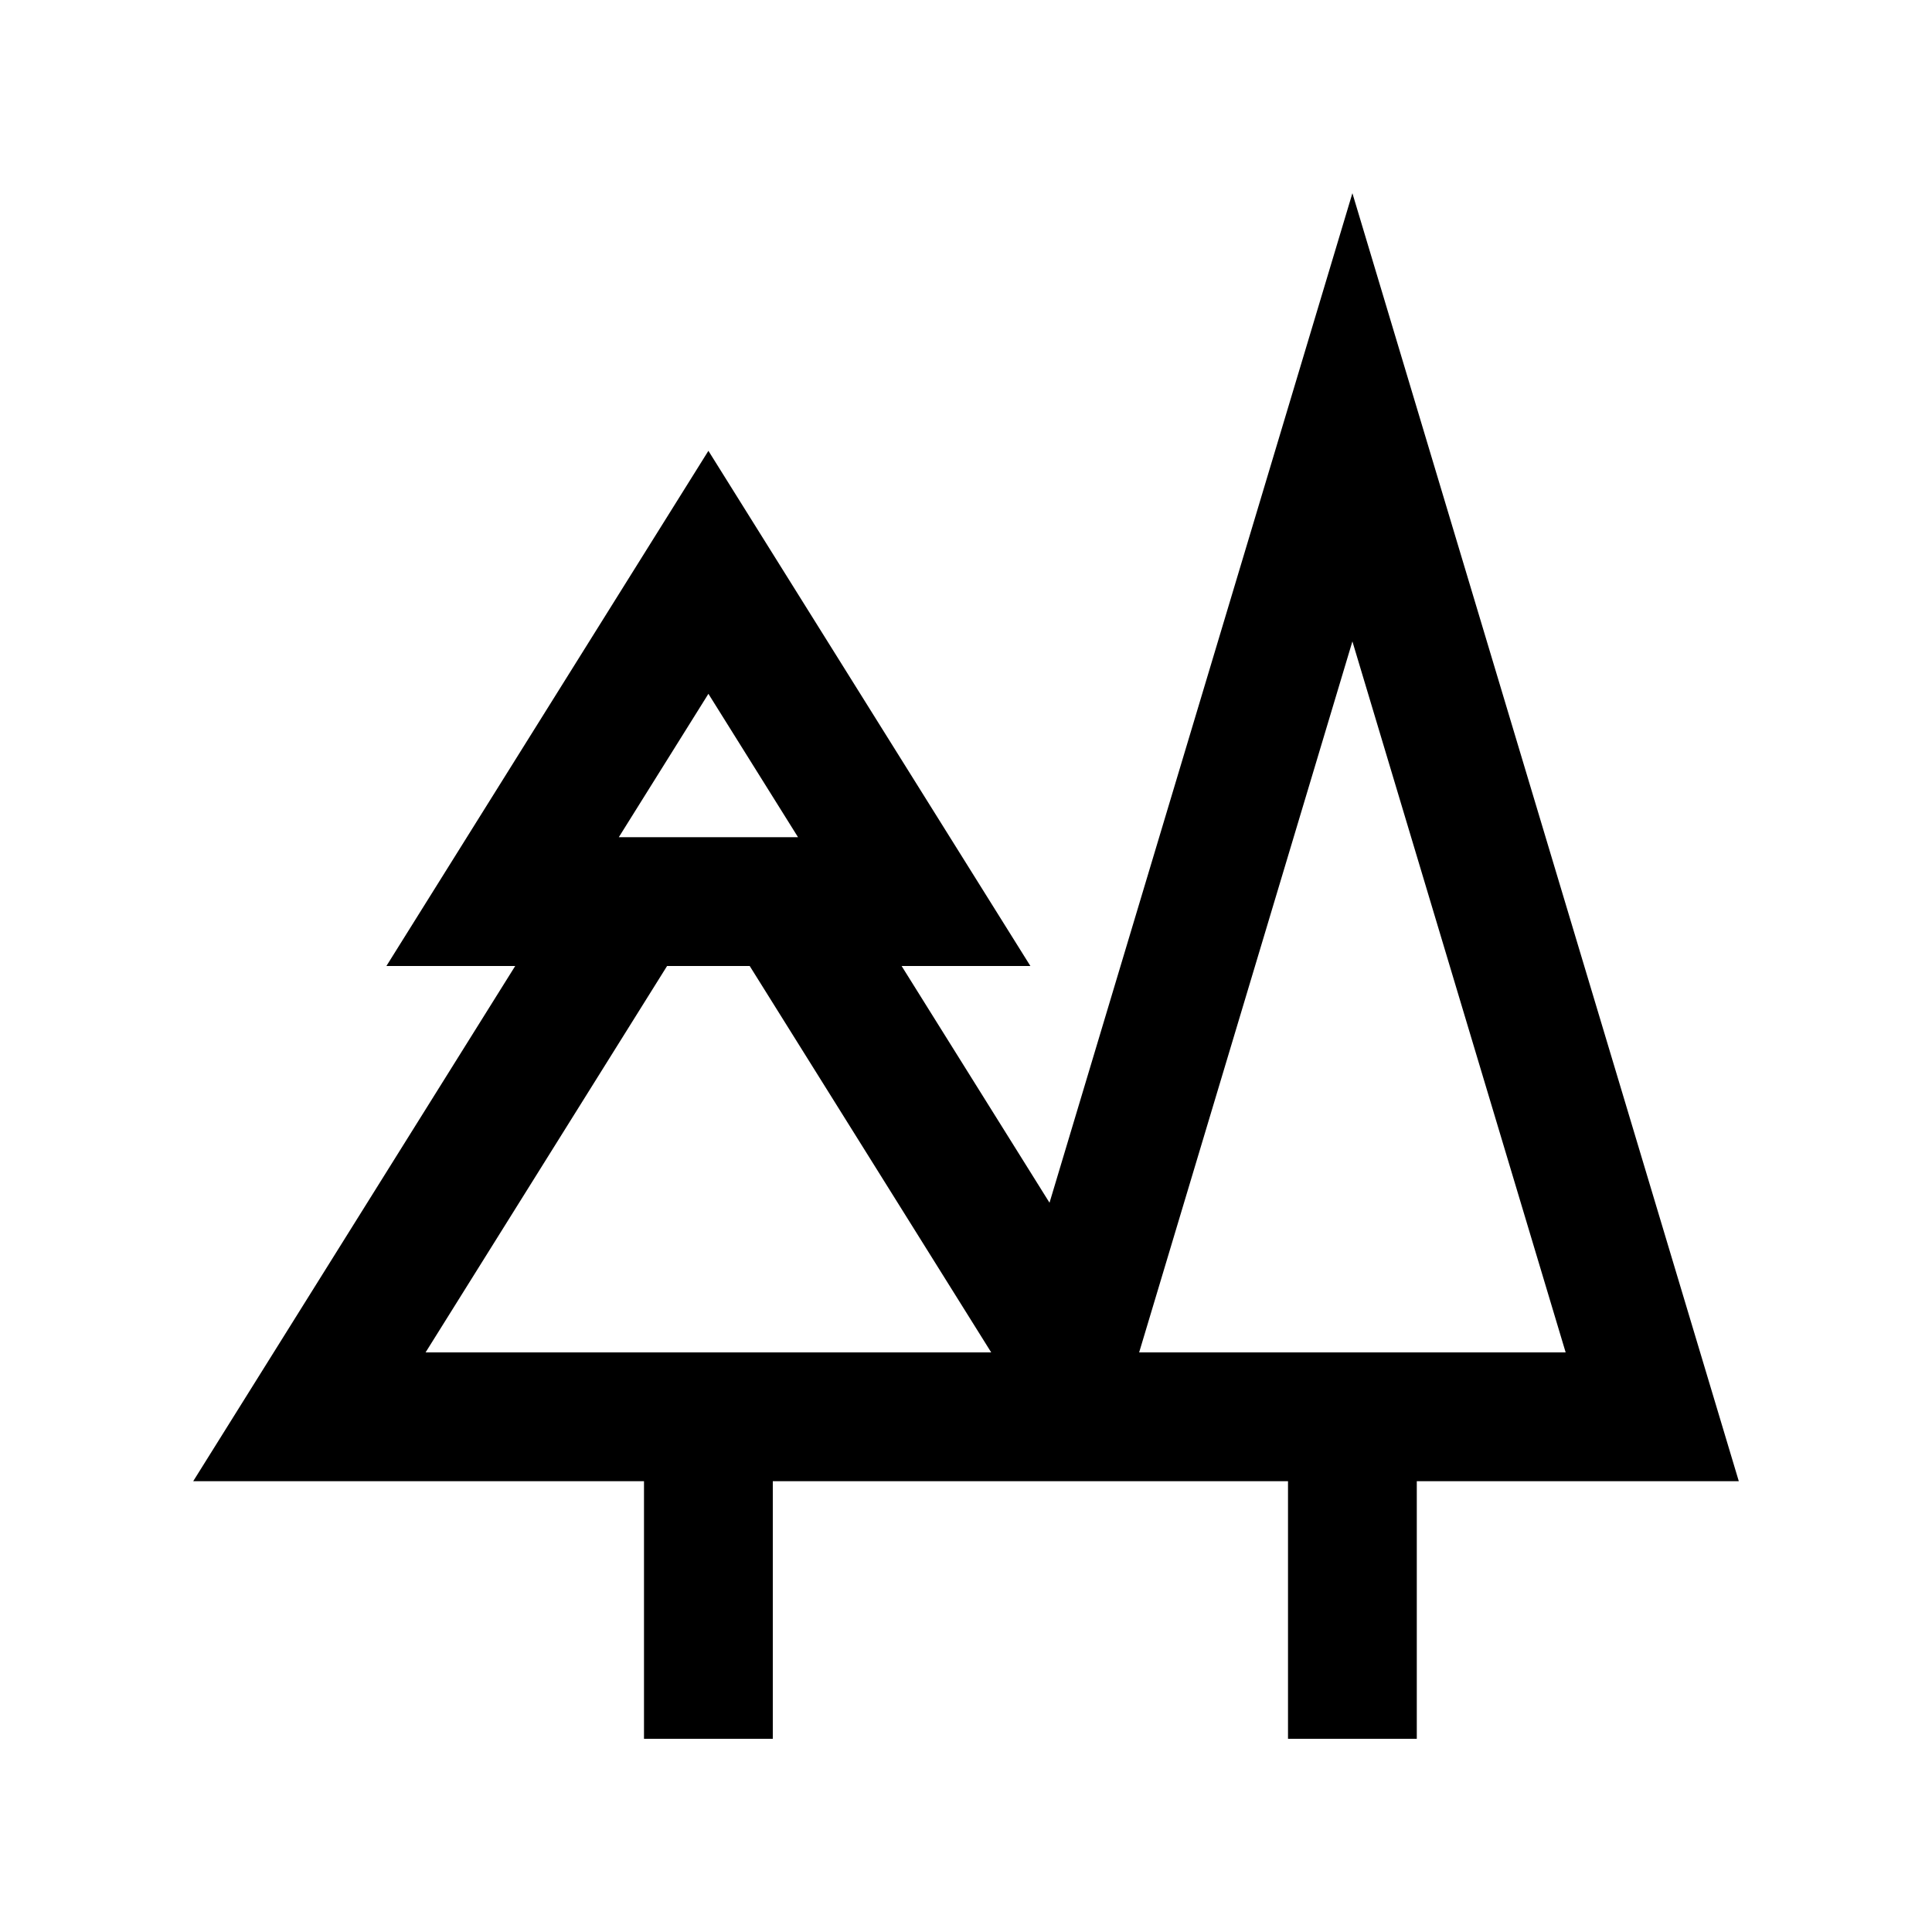 <?xml version="1.0" encoding="utf-8"?>
<!-- Generator: Adobe Illustrator 16.0.0, SVG Export Plug-In . SVG Version: 6.00 Build 0)  -->
<!DOCTYPE svg PUBLIC "-//W3C//DTD SVG 1.0//EN" "http://www.w3.org/TR/2001/REC-SVG-20010904/DTD/svg10.dtd">
<svg version="1.0" id="Layer_1" xmlns="http://www.w3.org/2000/svg" xmlns:xlink="http://www.w3.org/1999/xlink" x="0px" y="0px"
	 width="100px" height="100px" viewBox="0 0 100 100" enable-background="new 0 0 100 100" xml:space="preserve">
<path d="M70,10L54.323,62.253L46.667,50h6.666L36.667,23.334L20,50h6.667L10,76.667h23.333V90H40V76.667h26.667V90h6.666V76.667H90
	L70,10z M36.667,35.912l4.639,7.422h-9.277L36.667,35.912z M22.028,70l12.5-20h4.277l12.5,20H22.028z M58.962,70L70,33.199
	L81.038,70H58.962z"/>
</svg>
